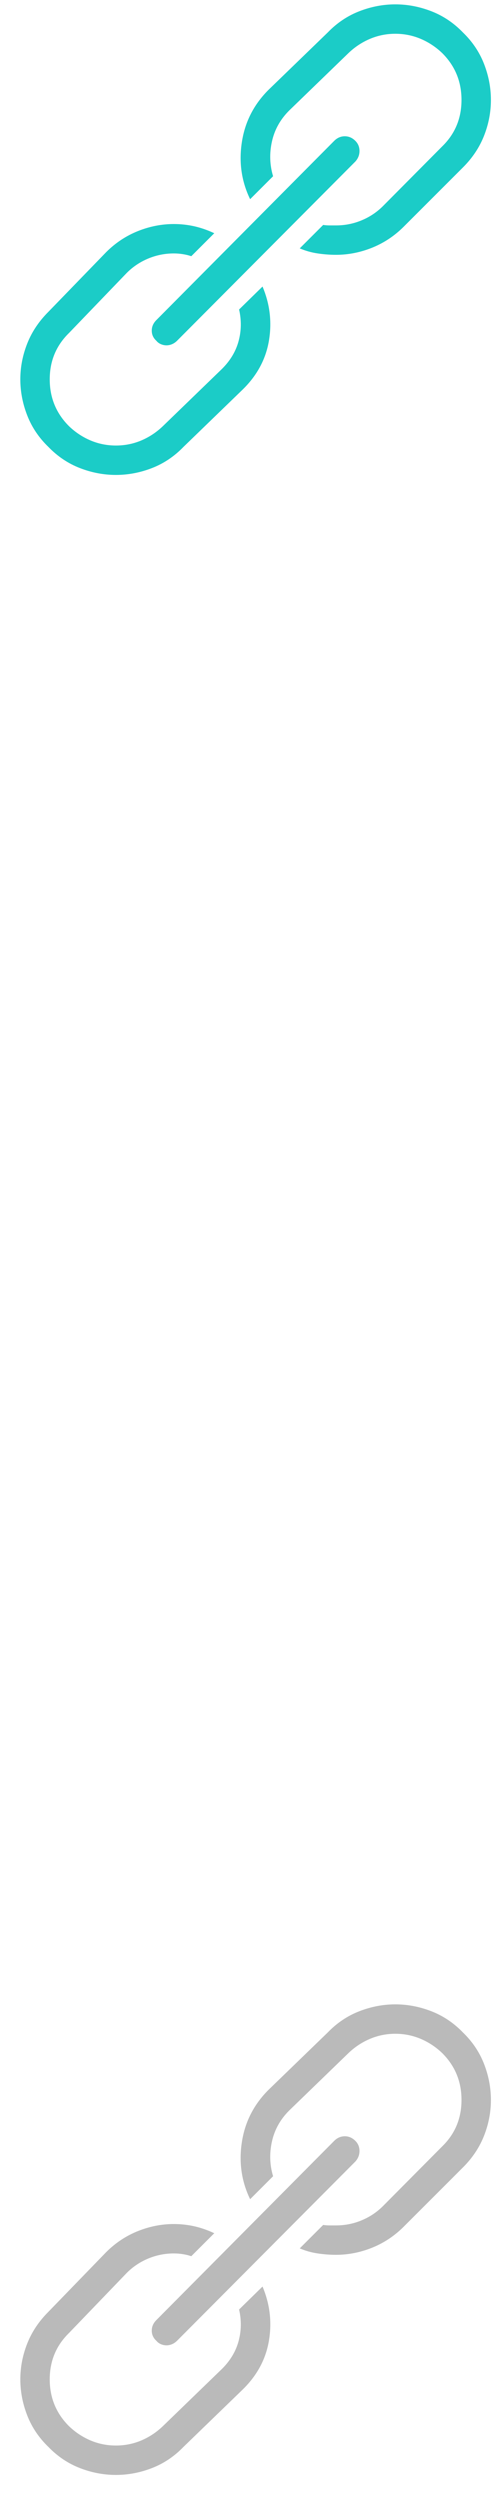 <svg id="SvgjsSvg1011" xmlns="http://www.w3.org/2000/svg" version="1.1" xmlns:xlink="http://www.w3.org/1999/xlink" xmlns:svgjs="http://svgjs.com/svgjs" width="17" height="85"><defs id="SvgjsDefs1012"></defs><path id="SvgjsPath1013" d="M783.129 371.523C783.212 371.888 783.207 372.245 783.113 372.594C783.02 372.943 782.832 373.258 782.551 373.539L780.535 375.492C780.316 375.701 780.072 375.862 779.801 375.977C779.53 376.091 779.243 376.148 778.941 376.148C778.639 376.148 778.353 376.091 778.082 375.977C777.811 375.862 777.566 375.701 777.348 375.492C776.91 375.055 776.691 374.523 776.691 373.898C776.691 373.273 776.91 372.748 777.348 372.32L779.316 370.273C779.525 370.065 779.767 369.904 780.043 369.789C780.319 369.675 780.608 369.617 780.91 369.617C781.014 369.617 781.116 369.625 781.215 369.641C781.314 369.656 781.41 369.68 781.504 369.711L782.285 368.93C782.066 368.826 781.842 368.748 781.613 368.695C781.384 368.643 781.15 368.617 780.91 368.617C780.493 368.617 780.084 368.698 779.684 368.859C779.282 369.021 778.926 369.258 778.613 369.57L776.645 371.602C776.322 371.925 776.082 372.284 775.926 372.68C775.77 373.076 775.691 373.482 775.691 373.898C775.691 374.315 775.77 374.724 775.926 375.125C776.082 375.526 776.322 375.883 776.645 376.195C776.957 376.518 777.314 376.758 777.715 376.914C778.116 377.07 778.525 377.148 778.941 377.148C779.358 377.148 779.767 377.07 780.168 376.914C780.569 376.758 780.926 376.518 781.238 376.195L783.254 374.242C783.743 373.763 784.04 373.208 784.145 372.578C784.249 371.948 784.176 371.336 783.926 370.742ZM780.316 372.586C780.358 372.638 780.41 372.677 780.473 372.703C780.535 372.729 780.598 372.742 780.66 372.742C780.723 372.742 780.785 372.729 780.848 372.703C780.91 372.677 780.967 372.638 781.02 372.586L787.082 366.492C787.176 366.388 787.223 366.268 787.223 366.133C787.223 365.998 787.176 365.883 787.082 365.789C786.978 365.685 786.858 365.633 786.723 365.633C786.587 365.633 786.467 365.685 786.363 365.789L780.316 371.883C780.212 371.987 780.16 372.107 780.16 372.242C780.16 372.378 780.212 372.492 780.316 372.586ZM791.457 363.172C791.613 363.573 791.691 363.982 791.691 364.398C791.691 364.815 791.613 365.221 791.457 365.617C791.301 366.013 791.061 366.373 790.738 366.695L788.723 368.711C788.41 369.023 788.053 369.26 787.652 369.422C787.251 369.583 786.842 369.664 786.426 369.664C786.217 369.664 786.009 369.648 785.801 369.617C785.592 369.586 785.389 369.529 785.191 369.445L785.988 368.648C786.061 368.659 786.134 368.664 786.207 368.664C786.28 368.664 786.353 368.664 786.426 368.664C786.728 368.664 787.017 368.607 787.293 368.492C787.569 368.378 787.811 368.216 788.02 368.008L790.035 365.977C790.473 365.55 790.691 365.023 790.691 364.398C790.691 363.773 790.473 363.242 790.035 362.805C789.816 362.596 789.572 362.435 789.301 362.32C789.03 362.206 788.743 362.148 788.441 362.148C788.139 362.148 787.853 362.206 787.582 362.32C787.311 362.435 787.066 362.596 786.848 362.805L784.832 364.758C784.53 365.06 784.334 365.412 784.246 365.813C784.157 366.214 784.17 366.607 784.285 366.992L783.504 367.773C783.212 367.169 783.118 366.523 783.223 365.836C783.327 365.148 783.629 364.555 784.129 364.055L786.145 362.102C786.457 361.779 786.814 361.539 787.215 361.383C787.616 361.227 788.025 361.148 788.441 361.148C788.858 361.148 789.267 361.227 789.668 361.383C790.069 361.539 790.426 361.779 790.738 362.102C791.061 362.414 791.301 362.771 791.457 363.172Z " fill="#1bccc7" transform="matrix(1,0,0,1,-775,-361)"></path><path id="SvgjsPath1014" d="M783.129 439.523C783.212 439.888 783.207 440.245 783.113 440.594C783.02 440.943 782.832 441.258 782.551 441.539L780.535 443.492C780.316 443.701 780.072 443.862 779.801 443.977C779.53 444.091 779.243 444.148 778.941 444.148C778.639 444.148 778.353 444.091 778.082 443.977C777.811 443.862 777.566 443.701 777.348 443.492C776.91 443.055 776.691 442.523 776.691 441.898C776.691 441.273 776.91 440.748 777.348 440.32L779.316 438.273C779.525 438.065 779.767 437.904 780.043 437.789C780.319 437.675 780.608 437.617 780.91 437.617C781.014 437.617 781.116 437.625 781.215 437.641C781.314 437.656 781.41 437.68 781.504 437.711L782.285 436.93C782.066 436.826 781.842 436.748 781.613 436.695C781.384 436.643 781.15 436.617 780.91 436.617C780.493 436.617 780.084 436.698 779.684 436.859C779.282 437.021 778.926 437.258 778.613 437.57L776.645 439.602C776.322 439.925 776.082 440.284 775.926 440.68C775.77 441.076 775.691 441.482 775.691 441.898C775.691 442.315 775.77 442.724 775.926 443.125C776.082 443.526 776.322 443.883 776.645 444.195C776.957 444.518 777.314 444.758 777.715 444.914C778.116 445.07 778.525 445.148 778.941 445.148C779.358 445.148 779.767 445.07 780.168 444.914C780.569 444.758 780.926 444.518 781.238 444.195L783.254 442.242C783.743 441.763 784.04 441.209 784.145 440.578C784.249 439.948 784.176 439.336 783.926 438.742ZM780.316 440.586C780.358 440.638 780.41 440.677 780.473 440.703C780.535 440.729 780.598 440.742 780.66 440.742C780.723 440.742 780.785 440.729 780.848 440.703C780.91 440.677 780.967 440.638 781.02 440.586L787.082 434.492C787.176 434.388 787.223 434.268 787.223 434.133C787.223 433.998 787.176 433.883 787.082 433.789C786.978 433.685 786.858 433.633 786.723 433.633C786.587 433.633 786.467 433.685 786.363 433.789L780.316 439.883C780.212 439.987 780.16 440.107 780.16 440.242C780.16 440.378 780.212 440.492 780.316 440.586ZM791.457 431.172C791.613 431.573 791.691 431.982 791.691 432.398C791.691 432.815 791.613 433.221 791.457 433.617C791.301 434.013 791.061 434.373 790.738 434.695L788.723 436.711C788.41 437.023 788.053 437.26 787.652 437.422C787.251 437.583 786.842 437.664 786.426 437.664C786.217 437.664 786.009 437.648 785.801 437.617C785.592 437.586 785.389 437.529 785.191 437.445L785.988 436.648C786.061 436.659 786.134 436.664 786.207 436.664C786.28 436.664 786.353 436.664 786.426 436.664C786.728 436.664 787.017 436.607 787.293 436.492C787.569 436.378 787.811 436.216 788.02 436.008L790.035 433.977C790.473 433.55 790.691 433.023 790.691 432.398C790.691 431.773 790.473 431.242 790.035 430.805C789.816 430.596 789.572 430.435 789.301 430.32C789.03 430.206 788.743 430.148 788.441 430.148C788.139 430.148 787.853 430.206 787.582 430.32C787.311 430.435 787.066 430.596 786.848 430.805L784.832 432.758C784.53 433.06 784.334 433.412 784.246 433.813C784.157 434.214 784.17 434.607 784.285 434.992L783.504 435.773C783.212 435.169 783.118 434.523 783.223 433.836C783.327 433.148 783.629 432.555 784.129 432.055L786.145 430.102C786.457 429.779 786.814 429.539 787.215 429.383C787.616 429.227 788.025 429.148 788.441 429.148C788.858 429.148 789.267 429.227 789.668 429.383C790.069 429.539 790.426 429.779 790.738 430.102C791.061 430.414 791.301 430.771 791.457 431.172Z " fill="#bababa" transform="matrix(1,0,0,1,-775,-361)"></path></svg>